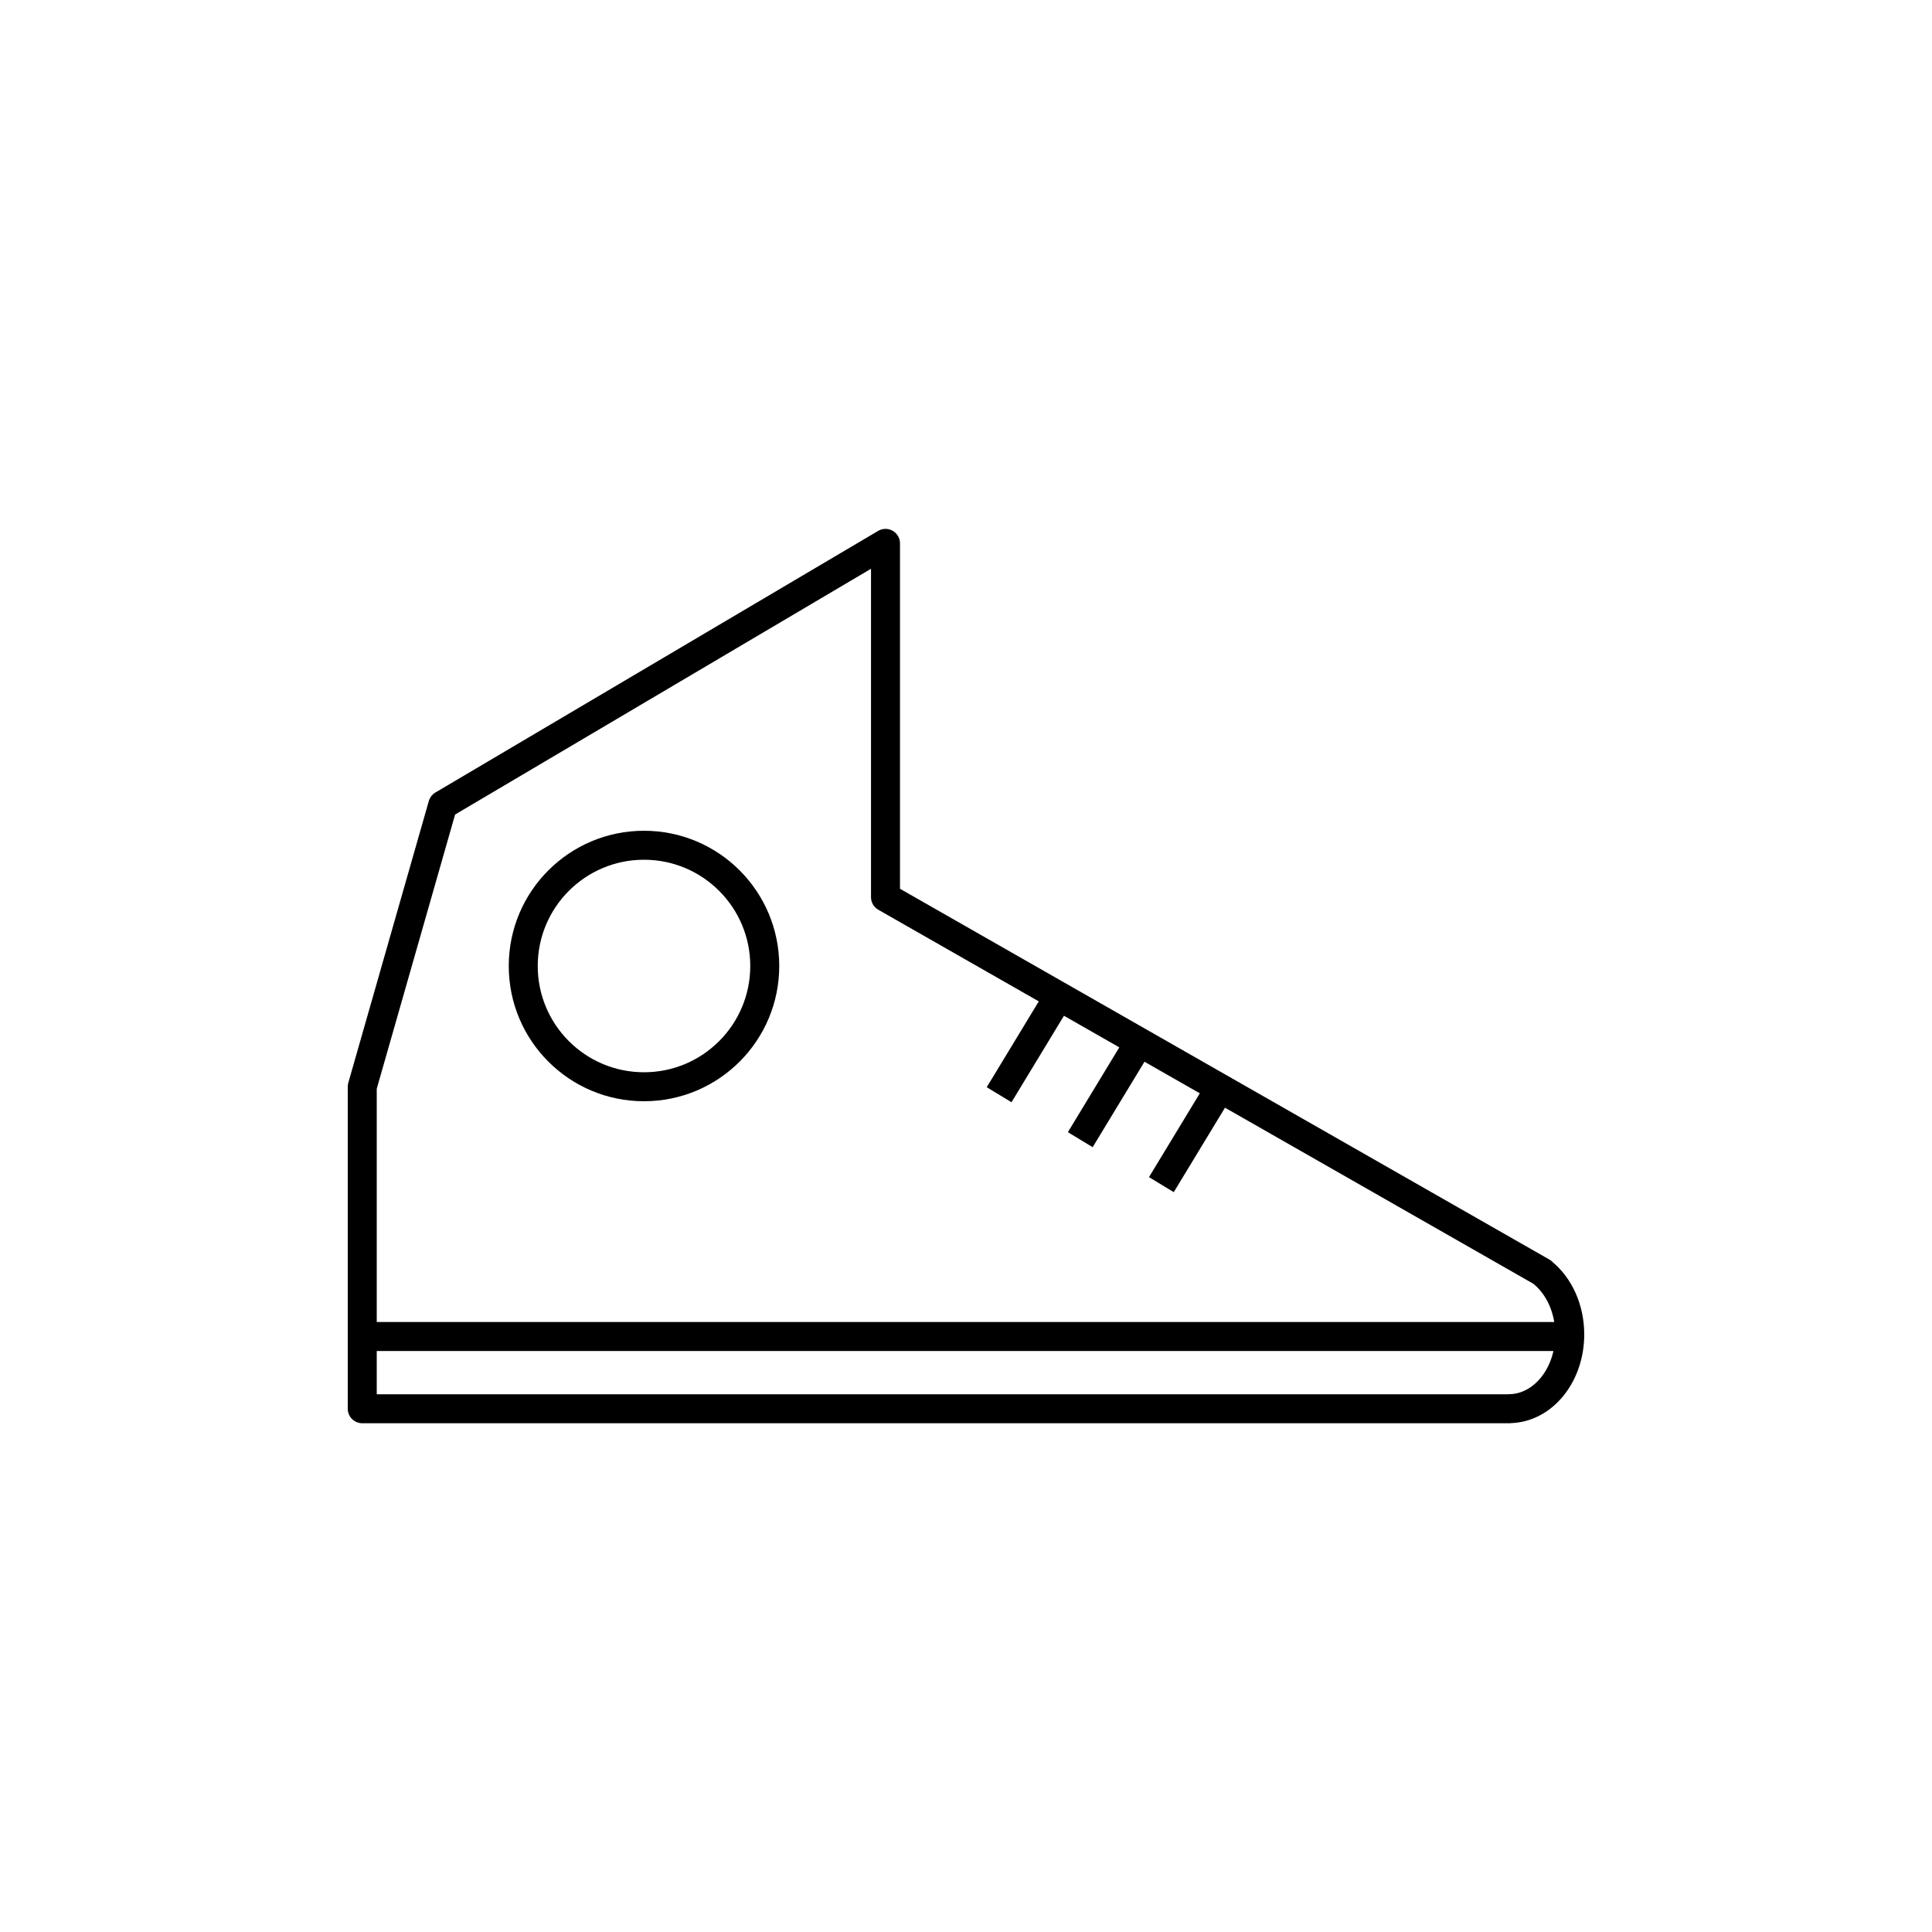 <?xml version="1.0" encoding="iso-8859-1"?>
<!-- Generator: Adobe Illustrator 22.0.0, SVG Export Plug-In . SVG Version: 6.00 Build 0)  -->
<svg version="1.1" xmlns="http://www.w3.org/2000/svg" xmlns:xlink="http://www.w3.org/1999/xlink" x="0px" y="0px"
	 viewBox="0 0 48 48" style="enable-background:new 0 0 48 48;" xml:space="preserve">
<g id="sneaker">
	<path id="sneaker_1_" style="fill:none;stroke:#000000;stroke-width:0.72;stroke-linejoin:round;stroke-miterlimit:10;" d="
		M9,33.205h30 M26.308,24.749l-1.485,2.449 M26.839,28.315l1.47-2.424 M30.309,27.033l-1.455,2.399 M16,21c-1.657,0-3,1.343-3,3
		s1.343,3,3,3s3-1.343,3-3S17.657,21,16,21z M9,35h28.501l0-0.002C38.332,34.989,39,34.168,39,33.154
		c0-0.646-0.27-1.213-0.683-1.543l0.001-0.004L22,22.29v-2.378V13.5L11,20l-2,7V35z"/>
</g>
<g id="Layer_1">
</g>
</svg>
